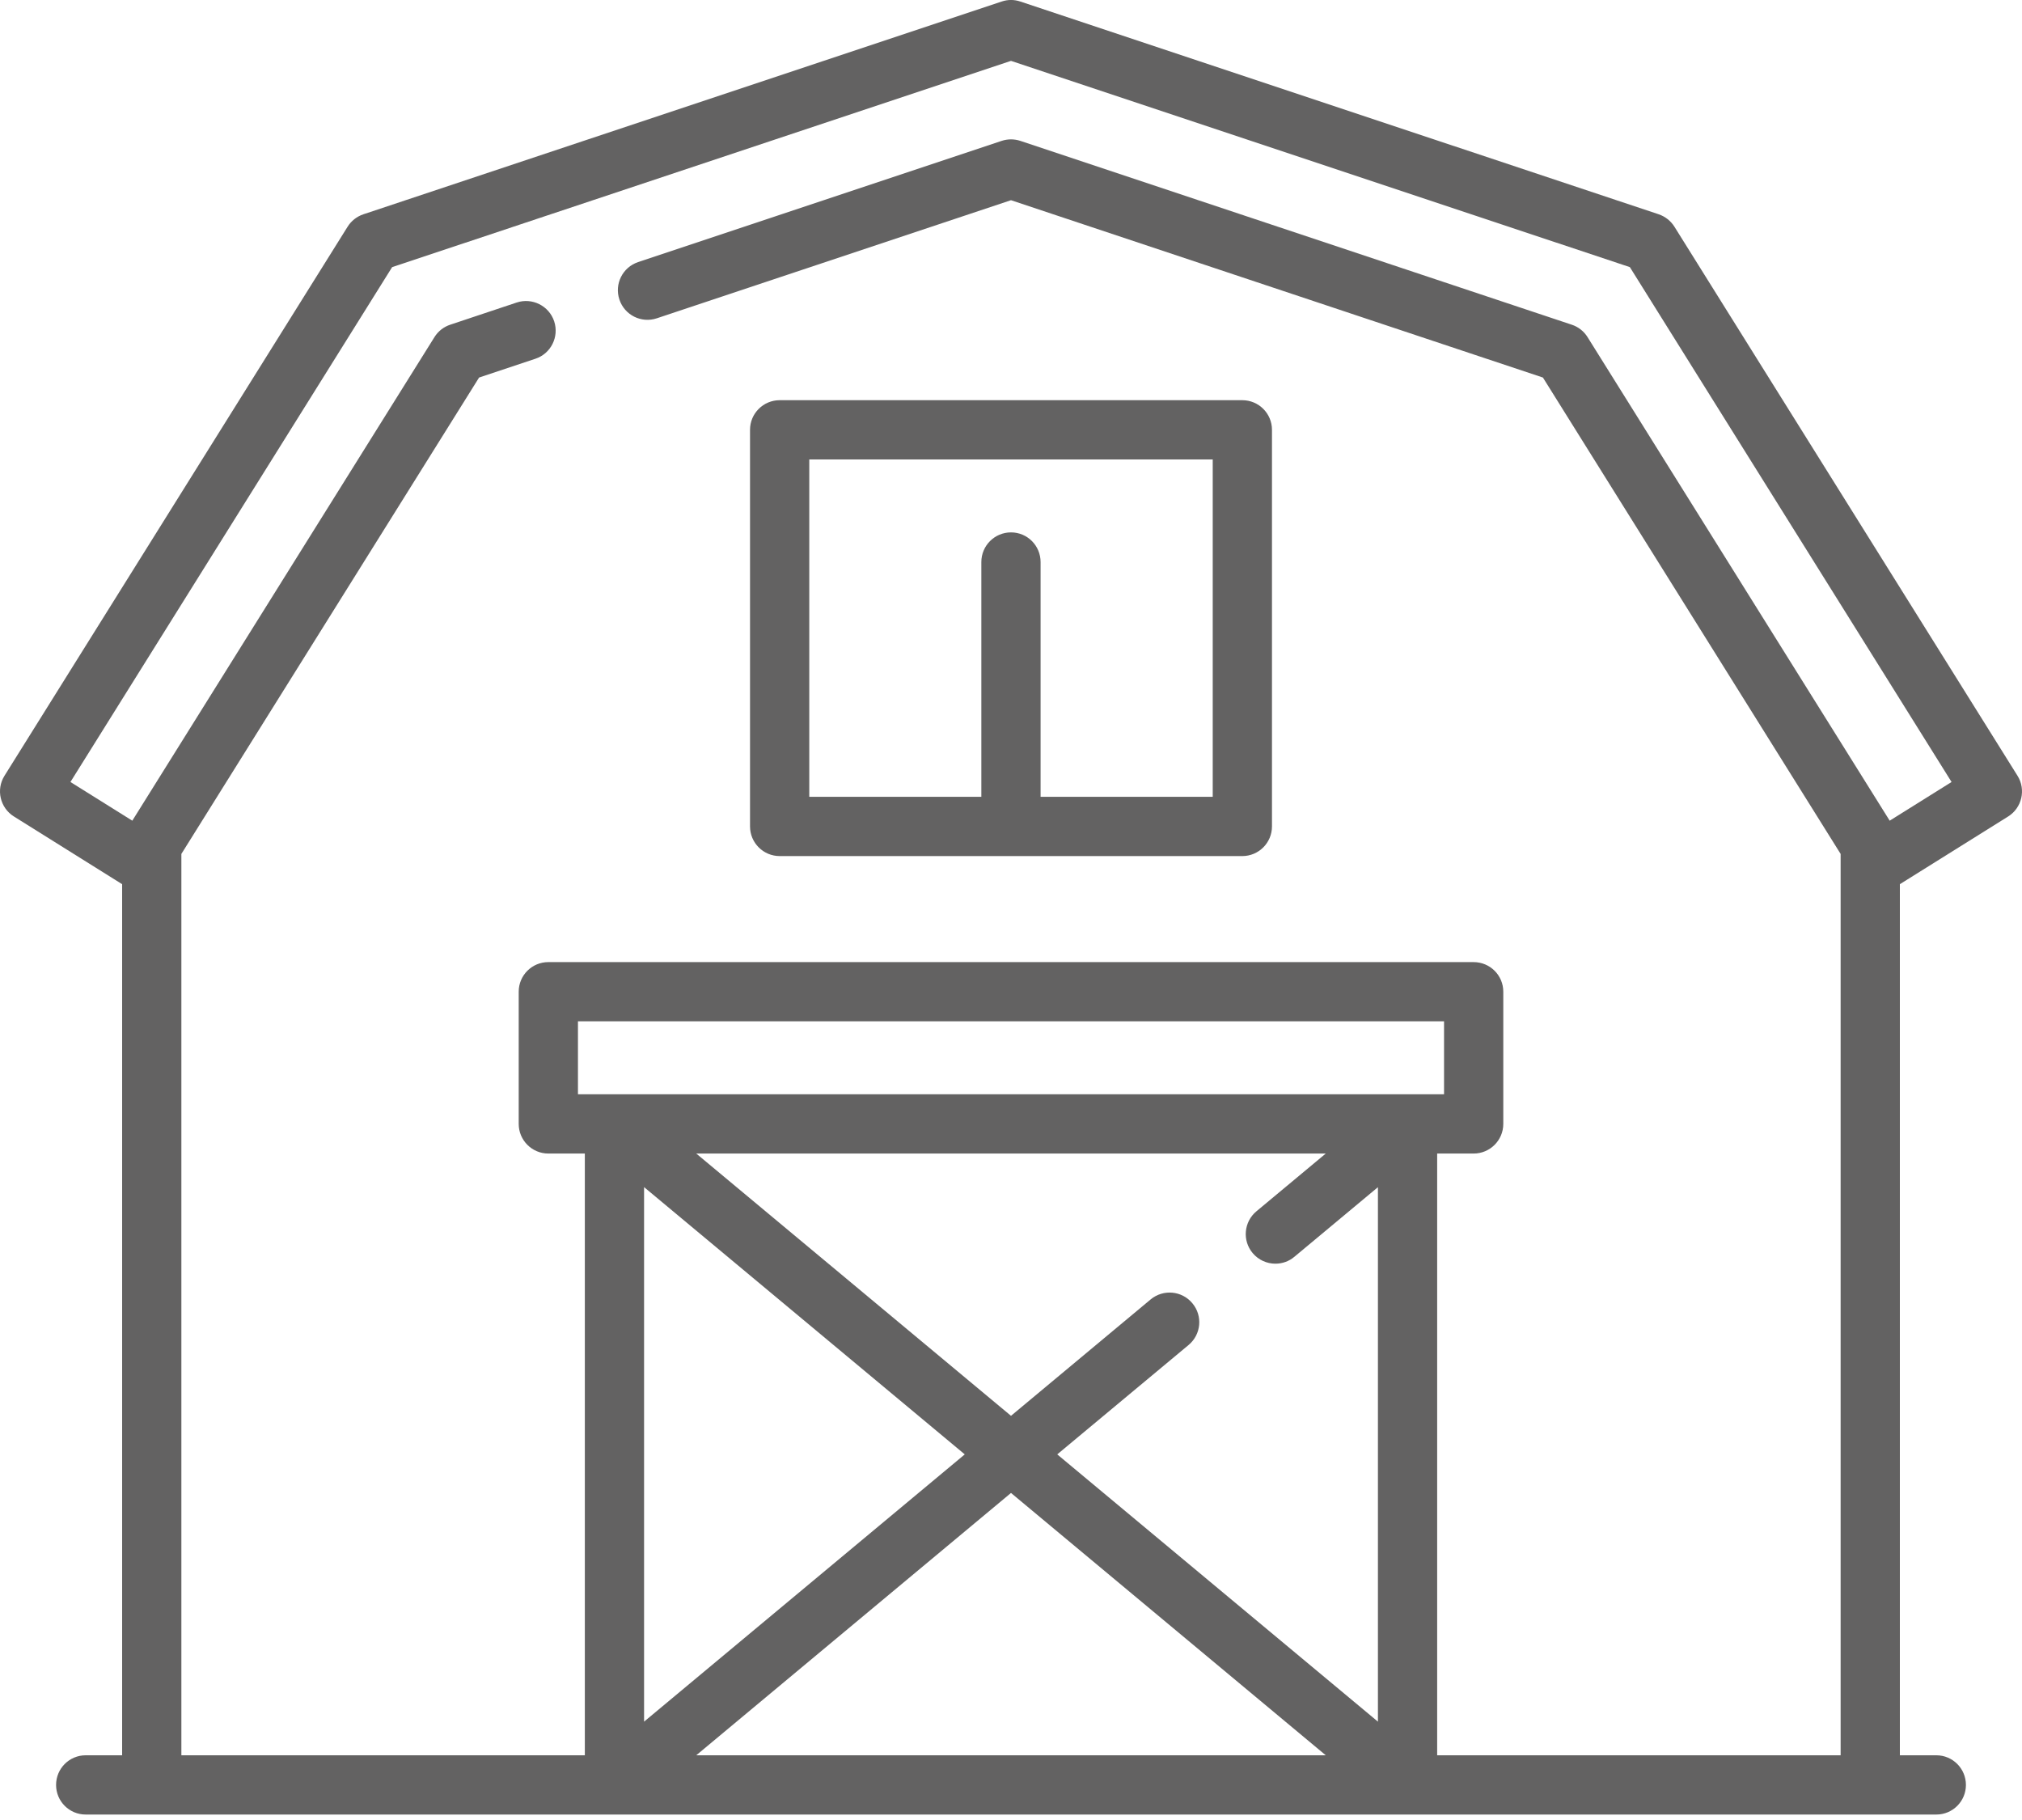 <svg width="30" height="27" viewBox="0 0 30 27" fill="none" xmlns="http://www.w3.org/2000/svg">
<path d="M29.933 11.508L24.843 3.363C24.789 3.277 24.706 3.212 24.61 3.179L15.139 0.023C15.049 -0.008 14.951 -0.008 14.861 0.023L5.391 3.179C5.294 3.212 5.211 3.277 5.157 3.364L0.067 11.508C-0.062 11.713 0.001 11.985 0.207 12.113L1.812 13.117V26.04H1.271C1.028 26.04 0.832 26.237 0.832 26.48C0.832 26.722 1.028 26.919 1.271 26.919H28.729C28.972 26.919 29.168 26.722 29.168 26.48C29.168 26.237 28.972 26.04 28.729 26.04H28.188V13.117L29.794 12.113C29.999 11.985 30.062 11.713 29.933 11.508ZM10.33 26.04L15 22.148L19.67 26.04H10.33ZM9.556 25.541V17.611L14.314 21.576L9.556 25.541ZM20.444 25.541L15.686 21.576L17.635 19.953C17.822 19.797 17.847 19.52 17.691 19.334C17.536 19.147 17.259 19.122 17.072 19.277L15 21.004L10.33 17.113H19.67L18.641 17.97C18.455 18.125 18.429 18.403 18.585 18.589C18.672 18.693 18.797 18.747 18.923 18.747C19.022 18.747 19.122 18.714 19.204 18.645L20.444 17.612V25.541ZM20.881 16.234H8.575V15.151H21.425V16.234H20.882C20.882 16.234 20.881 16.234 20.881 16.234ZM28.037 12.175L23.554 5.001C23.5 4.914 23.417 4.849 23.32 4.817L15.139 2.09C15.049 2.06 14.951 2.06 14.861 2.09L9.468 3.888C9.237 3.965 9.113 4.214 9.19 4.444C9.266 4.674 9.515 4.799 9.745 4.722L15 2.97L22.892 5.601L27.309 12.668V26.04H21.323V17.113H21.864C22.107 17.113 22.304 16.916 22.304 16.673V14.712C22.304 14.469 22.107 14.273 21.864 14.273H8.135C7.893 14.273 7.696 14.469 7.696 14.712V16.673C7.696 16.916 7.893 17.113 8.135 17.113H8.677V26.04H2.691V12.668L7.108 5.601L7.944 5.322C8.174 5.246 8.298 4.997 8.222 4.766C8.145 4.536 7.896 4.412 7.666 4.488L6.68 4.817C6.583 4.849 6.5 4.914 6.446 5.001L1.963 12.175L1.045 11.601L5.818 3.963L15 0.903L24.182 3.963L28.955 11.601L28.037 12.175Z" fill="#636262"/>
<path d="M18.432 5.937H11.568C11.325 5.937 11.128 6.134 11.128 6.376V12.26C11.128 12.503 11.325 12.7 11.568 12.7H18.432C18.675 12.7 18.872 12.503 18.872 12.26V6.376C18.872 6.134 18.675 5.937 18.432 5.937ZM17.993 11.821H15.439V8.338C15.439 8.095 15.243 7.898 15 7.898C14.757 7.898 14.56 8.095 14.56 8.338V11.821H12.007V6.816H17.993V11.821Z" fill="#636262"/>
</svg>
